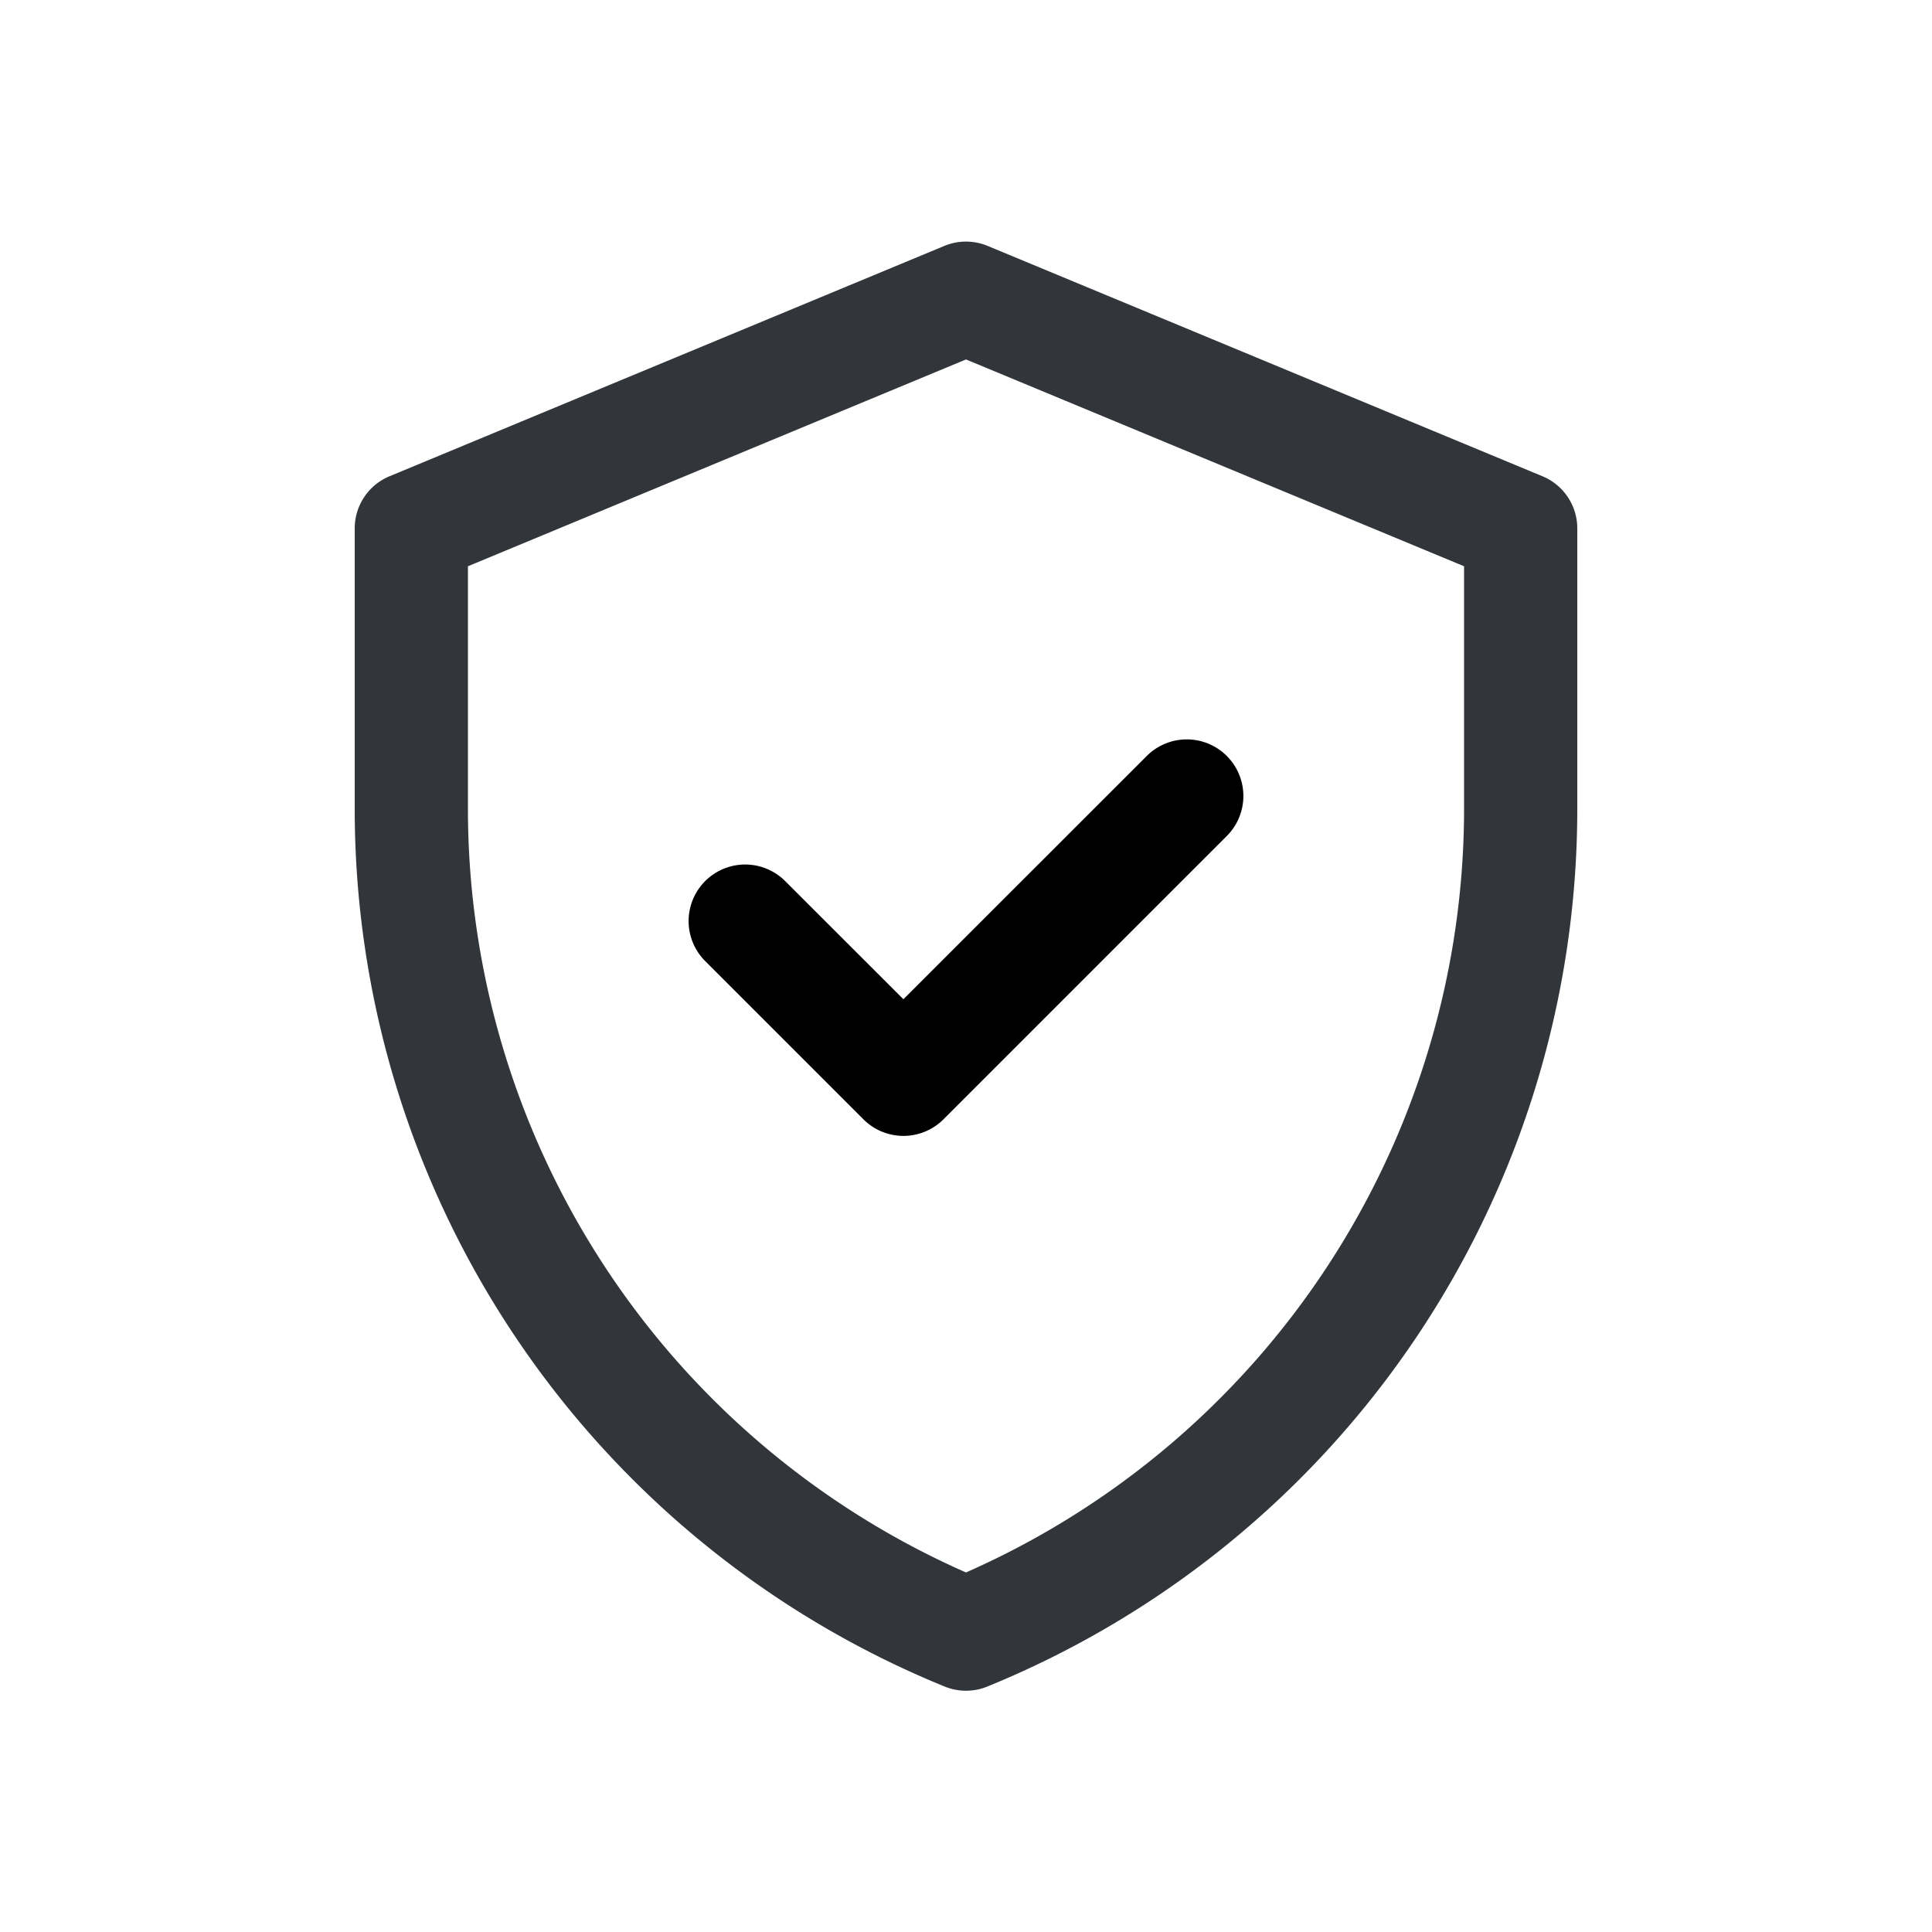 <svg viewBox="0 0 200 200" xmlns="http://www.w3.org/2000/svg"><path d="m159.67 49.3-57.42-23.84a5.85 5.85 0 0 0 -4.5 0l-57.42 23.84a5.84 5.84 0 0 0 -3.61 5.41v29a98.11 98.11 0 0 0 61.07 90.88 5.83 5.83 0 0 0 4.42 0 98.11 98.11 0 0 0 61.07-90.88v-29a5.84 5.84 0 0 0 -3.61-5.41zm-8.11 34.39a86.42 86.42 0 0 1 -51.56 79.09 86.41 86.41 0 0 1 -51.56-79.09v-25.07l51.56-21.41 51.56 21.41z" fill="#32363b"/><path d="m93.52 103.44 25.19-25.18a5.85 5.85 0 0 1 8.29 8.28l-29.33 29.33a5.86 5.86 0 0 1 -8.29 0l-16.38-16.38a5.85 5.85 0 0 1 8.28-8.28z" fill="currentColor"/></svg>
